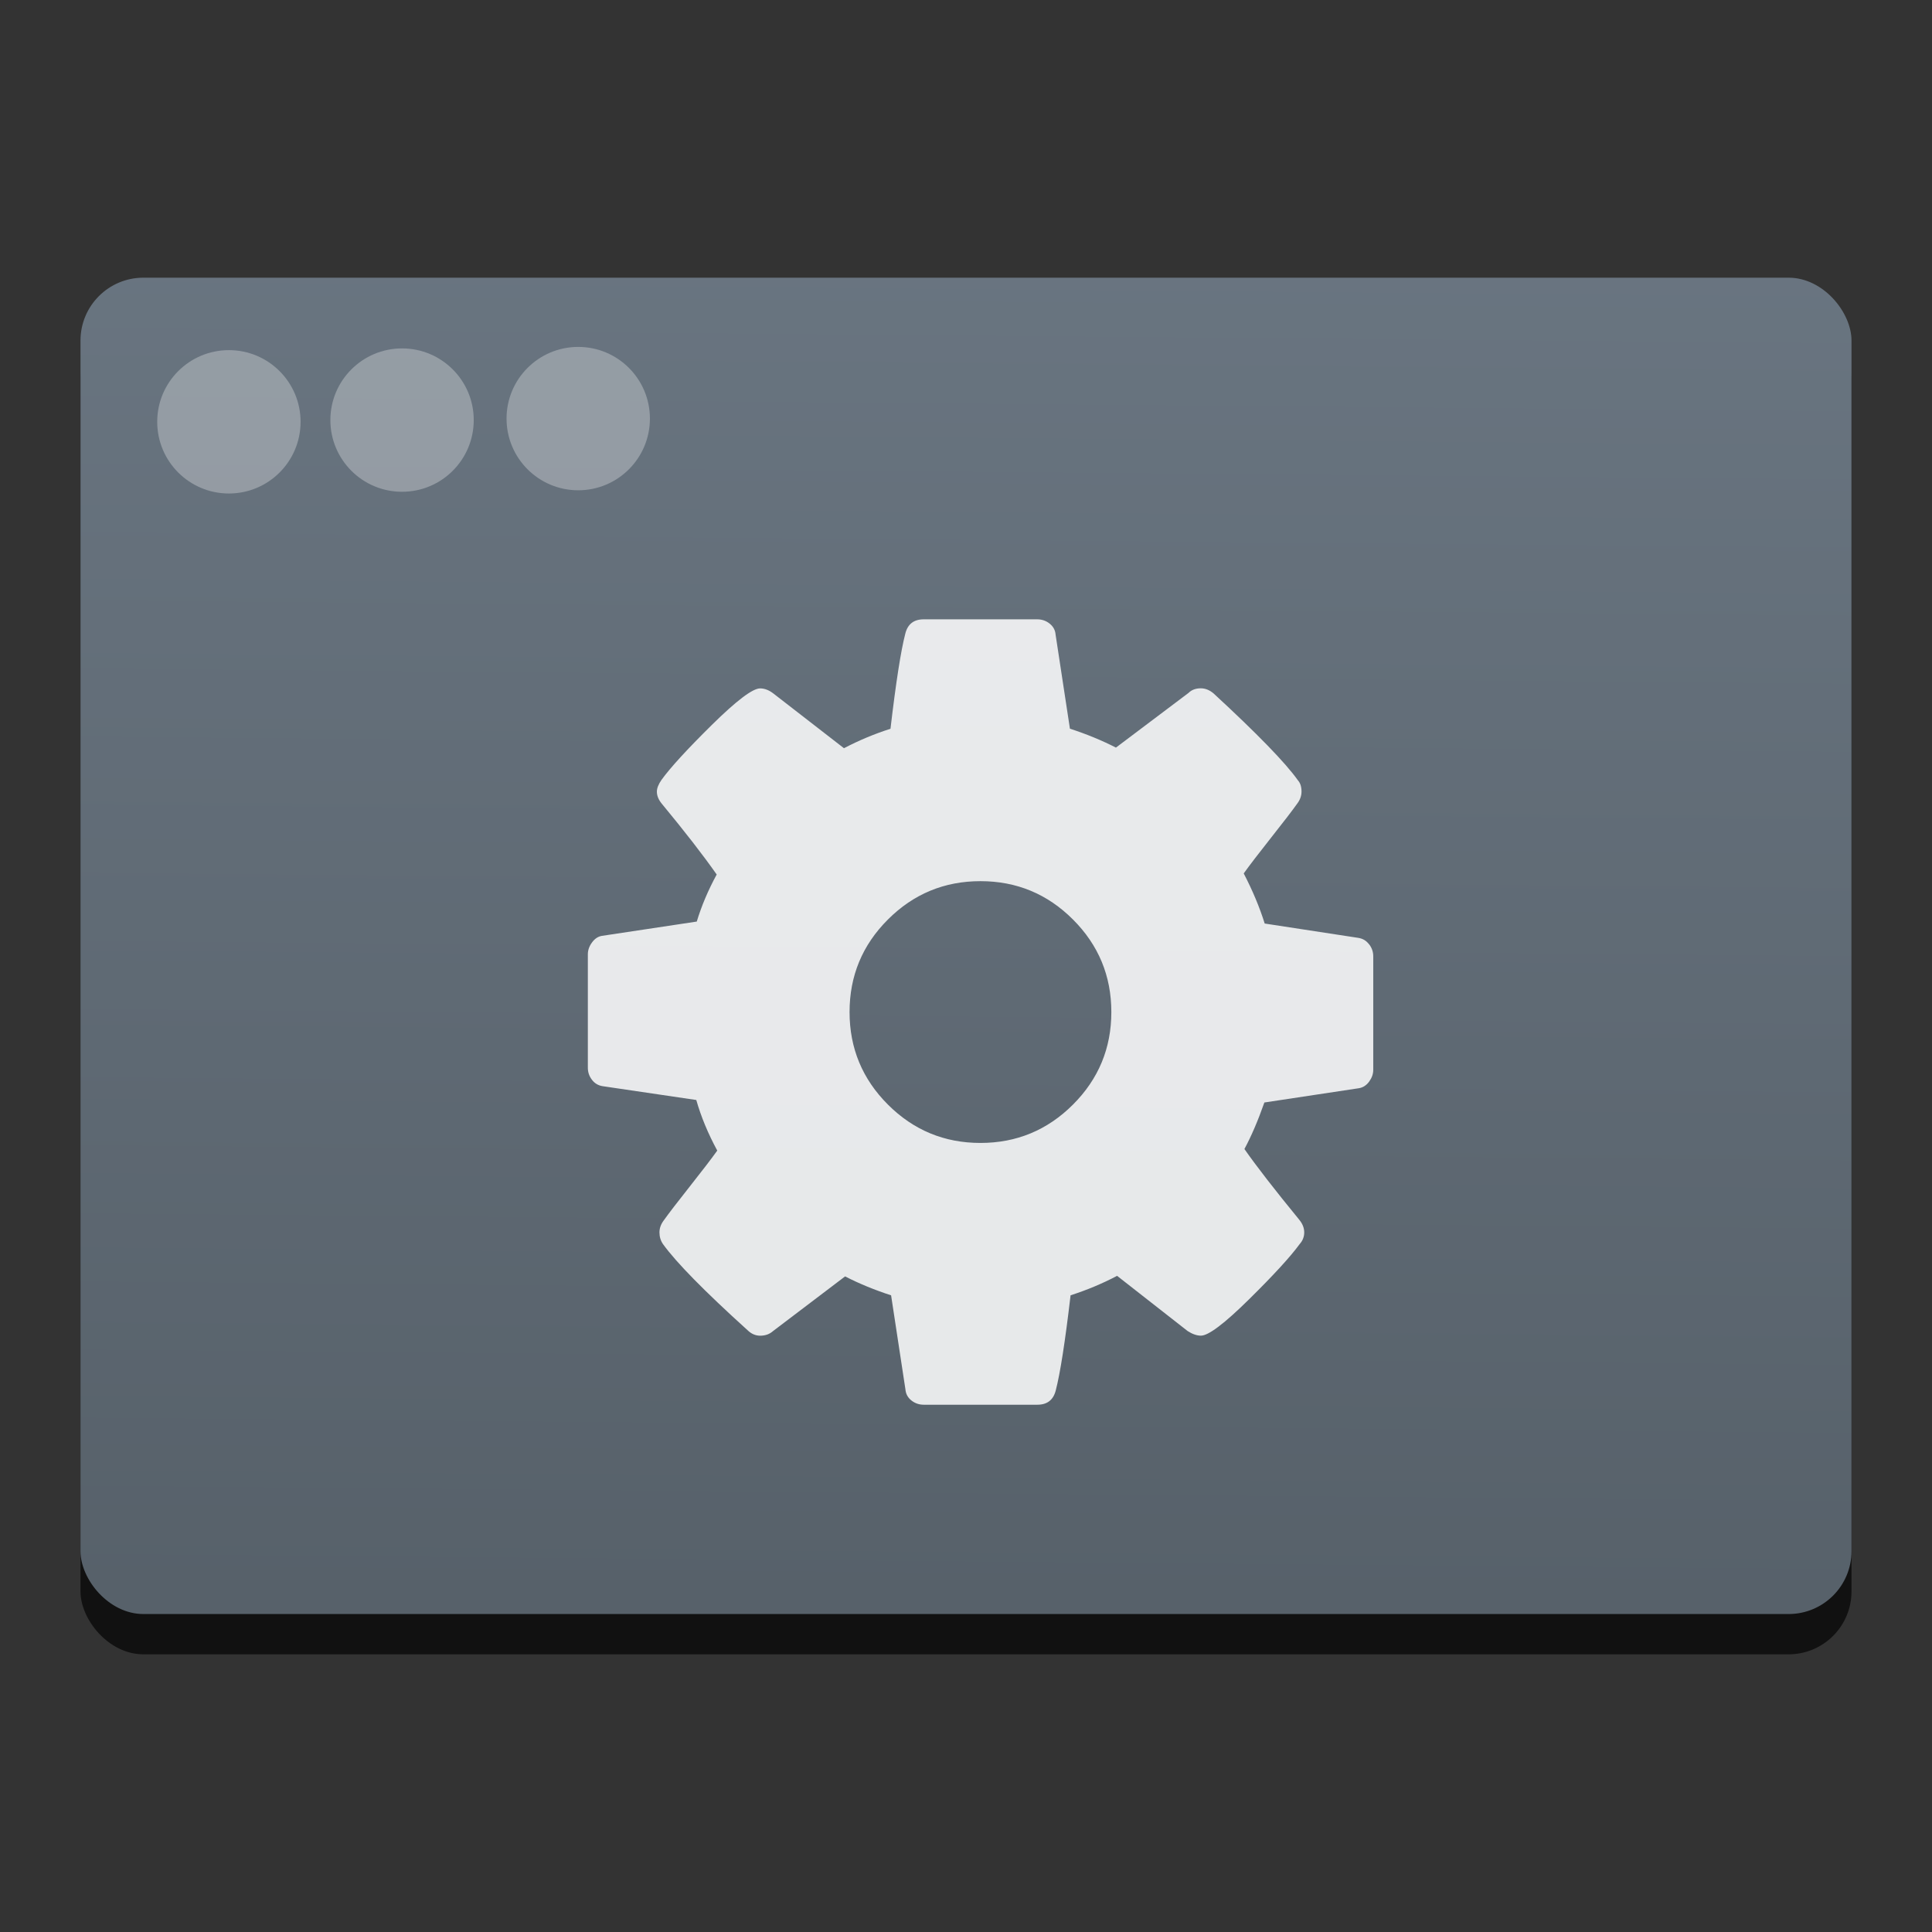 <?xml version="1.0" encoding="UTF-8" standalone="no"?>
<svg
   xmlns:dc="http://purl.org/dc/elements/1.1/"
   xmlns:cc="http://creativecommons.org/ns#"
   xmlns:rdf="http://www.w3.org/1999/02/22-rdf-syntax-ns#"
   xmlns:svg="http://www.w3.org/2000/svg"
   xmlns="http://www.w3.org/2000/svg"
   xmlns:sodipodi="http://sodipodi.sourceforge.net/DTD/sodipodi-0.dtd"
   xmlns:inkscape="http://www.inkscape.org/namespaces/inkscape"
   height="48"
   width="48"
   version="1.1"
   id="svg31"
   sodipodi:docname="gnome-window-manager.svg"
   inkscape:version="0.92.2 2405546, 2018-03-11">
  <rect width="100%" height="100%" fill="#333333" stroke="none"/>
  <defs
     id="defs35" />
  <sodipodi:namedview
     pagecolor="#ffffff"
     bordercolor="#666666"
     borderopacity="1"
     objecttolerance="10"
     gridtolerance="10"
     guidetolerance="10"
     inkscape:pageopacity="0"
     inkscape:pageshadow="2"
     inkscape:window-width="1600"
     inkscape:window-height="838"
     id="namedview33"
     showgrid="false"
     inkscape:zoom="13.906433"
     inkscape:cx="19.833653"
     inkscape:cy="20.280439"
     inkscape:window-x="0"
     inkscape:window-y="36"
     inkscape:window-maximized="1"
     inkscape:current-layer="svg31" />
  <linearGradient
     gradientUnits="userSpaceOnUse"
     x1="0"
     x2="47"
     y1="23.5"
     y2="23.5"
     id="linearGradient8">
    <stop
       offset="0"
       stop-color="#a9a3d4"
       id="stop2" />
    <stop
       offset=".47"
       stop-color="#87baff"
       id="stop4" />
    <stop
       offset="1"
       stop-color="#89ec85"
       id="stop6" />
  </linearGradient>
  <linearGradient
     id="a"
     gradientTransform="matrix(1,0,0,0.977,-384.571,-488.971)"
     gradientUnits="userSpaceOnUse"
     x1="409.571"
     x2="409.939"
     y1="542.798"
     y2="501.232">
    <stop
       offset="0"
       stop-color="#566069"
       id="stop10" />
    <stop
       offset="1"
       stop-color="#6c7884"
       id="stop12" />
  </linearGradient>
  <rect
     style="fill-opacity:0.667;stroke-width:1.581"
     id="rect15"
     y="7.9"
     x="2"
     width="44"
     ry="1.562"
     height="33.201" />
  <rect
     style="fill:url(#a);stroke-width:1.581"
     id="rect17"
     y="6.899"
     x="2"
     width="44"
     ry="1.562"
     height="33.201" />
  <path
     d="m 34.013,23.46 c -0.068,-0.09 -0.157,-0.142 -0.267,-0.159 l -2.325,-0.356 c -0.127,-0.406 -0.301,-0.821 -0.521,-1.245 0.152,-0.212 0.381,-0.51 0.686,-0.896 0.305,-0.385 0.521,-0.667 0.648,-0.845 0.068,-0.092 0.102,-0.191 0.102,-0.292 0,-0.119 -0.029,-0.212 -0.089,-0.279 -0.305,-0.432 -1.004,-1.152 -2.096,-2.16 -0.101,-0.085 -0.207,-0.127 -0.317,-0.127 -0.127,0 -0.229,0.038 -0.305,0.114 l -1.804,1.359 c -0.347,-0.178 -0.728,-0.335 -1.143,-0.47 L 26.226,15.768 c -0.008,-0.11 -0.057,-0.201 -0.146,-0.273 -0.089,-0.072 -0.193,-0.108 -0.311,-0.108 h -2.82 c -0.246,0 -0.398,0.119 -0.457,0.356 -0.11,0.423 -0.233,1.211 -0.368,2.363 -0.398,0.127 -0.783,0.288 -1.156,0.483 l -1.753,-1.359 c -0.11,-0.085 -0.22,-0.127 -0.33,-0.127 -0.186,0 -0.586,0.303 -1.2,0.908 -0.614,0.606 -1.031,1.061 -1.251,1.366 -0.076,0.11 -0.114,0.207 -0.114,0.292 0,0.102 0.042,0.203 0.127,0.305 0.567,0.686 1.021,1.27 1.359,1.753 -0.212,0.39 -0.377,0.779 -0.495,1.169 l -2.363,0.356 c -0.093,0.017 -0.174,0.072 -0.241,0.165 -0.068,0.092 -0.102,0.191 -0.102,0.292 v 2.82 c 0,0.11 0.034,0.21 0.102,0.298 0.068,0.09 0.157,0.142 0.267,0.159 l 2.325,0.343 c 0.118,0.415 0.292,0.834 0.521,1.257 -0.152,0.212 -0.381,0.51 -0.686,0.896 -0.305,0.385 -0.521,0.667 -0.648,0.845 -0.068,0.092 -0.102,0.191 -0.102,0.292 0,0.11 0.03,0.207 0.089,0.292 0.33,0.457 1.029,1.169 2.096,2.134 0.093,0.092 0.199,0.14 0.318,0.14 0.127,0 0.233,-0.038 0.318,-0.114 l 1.791,-1.359 c 0.347,0.178 0.728,0.335 1.143,0.47 l 0.356,2.337 c 0.009,0.11 0.057,0.201 0.146,0.273 0.089,0.072 0.193,0.108 0.311,0.108 h 2.82 c 0.246,0 0.398,-0.119 0.458,-0.356 0.11,-0.423 0.233,-1.211 0.368,-2.363 0.398,-0.127 0.784,-0.288 1.156,-0.483 l 1.753,1.372 c 0.118,0.076 0.229,0.114 0.33,0.114 0.186,0 0.584,-0.3 1.194,-0.902 0.61,-0.601 1.029,-1.059 1.258,-1.372 0.076,-0.085 0.114,-0.182 0.114,-0.292 0,-0.11 -0.042,-0.216 -0.127,-0.318 -0.61,-0.745 -1.063,-1.329 -1.359,-1.753 0.169,-0.313 0.335,-0.699 0.496,-1.156 l 2.35,-0.355 c 0.101,-0.017 0.186,-0.072 0.254,-0.165 0.068,-0.094 0.101,-0.191 0.101,-0.292 v -2.82 c 1.56e-4,-0.11 -0.034,-0.209 -0.102,-0.298 z m -7.355,3.983 c -0.635,0.635 -1.402,0.953 -2.299,0.953 -0.898,0 -1.664,-0.318 -2.299,-0.953 -0.635,-0.635 -0.953,-1.401 -0.953,-2.299 0,-0.898 0.317,-1.664 0.953,-2.299 0.635,-0.635 1.402,-0.953 2.299,-0.953 0.898,0 1.664,0.318 2.299,0.953 0.635,0.635 0.953,1.402 0.953,2.299 0,0.898 -0.318,1.664 -0.953,2.299 z"
     id="path19"
     inkscape:connector-curvature="0"
     style="fill:#ffffff;fill-opacity:0.852;stroke-width:0.205" />
  <circle
     cx="14.366"
     cy="10.4"
     r="1.781"
     id="circle21"
     style="fill:#ffffff;fill-opacity:0.298;stroke-width:1.581" />
  <circle
     cx="9.989"
     cy="10.437"
     r="1.781"
     id="circle23"
     style="fill:#ffffff;fill-opacity:0.298;stroke-width:1.581" />
  <circle
     cx="5.687"
     cy="10.48"
     r="1.781"
     id="circle25"
     style="fill:#ffffff;fill-opacity:0.298;stroke-width:1.581" />
</svg>
